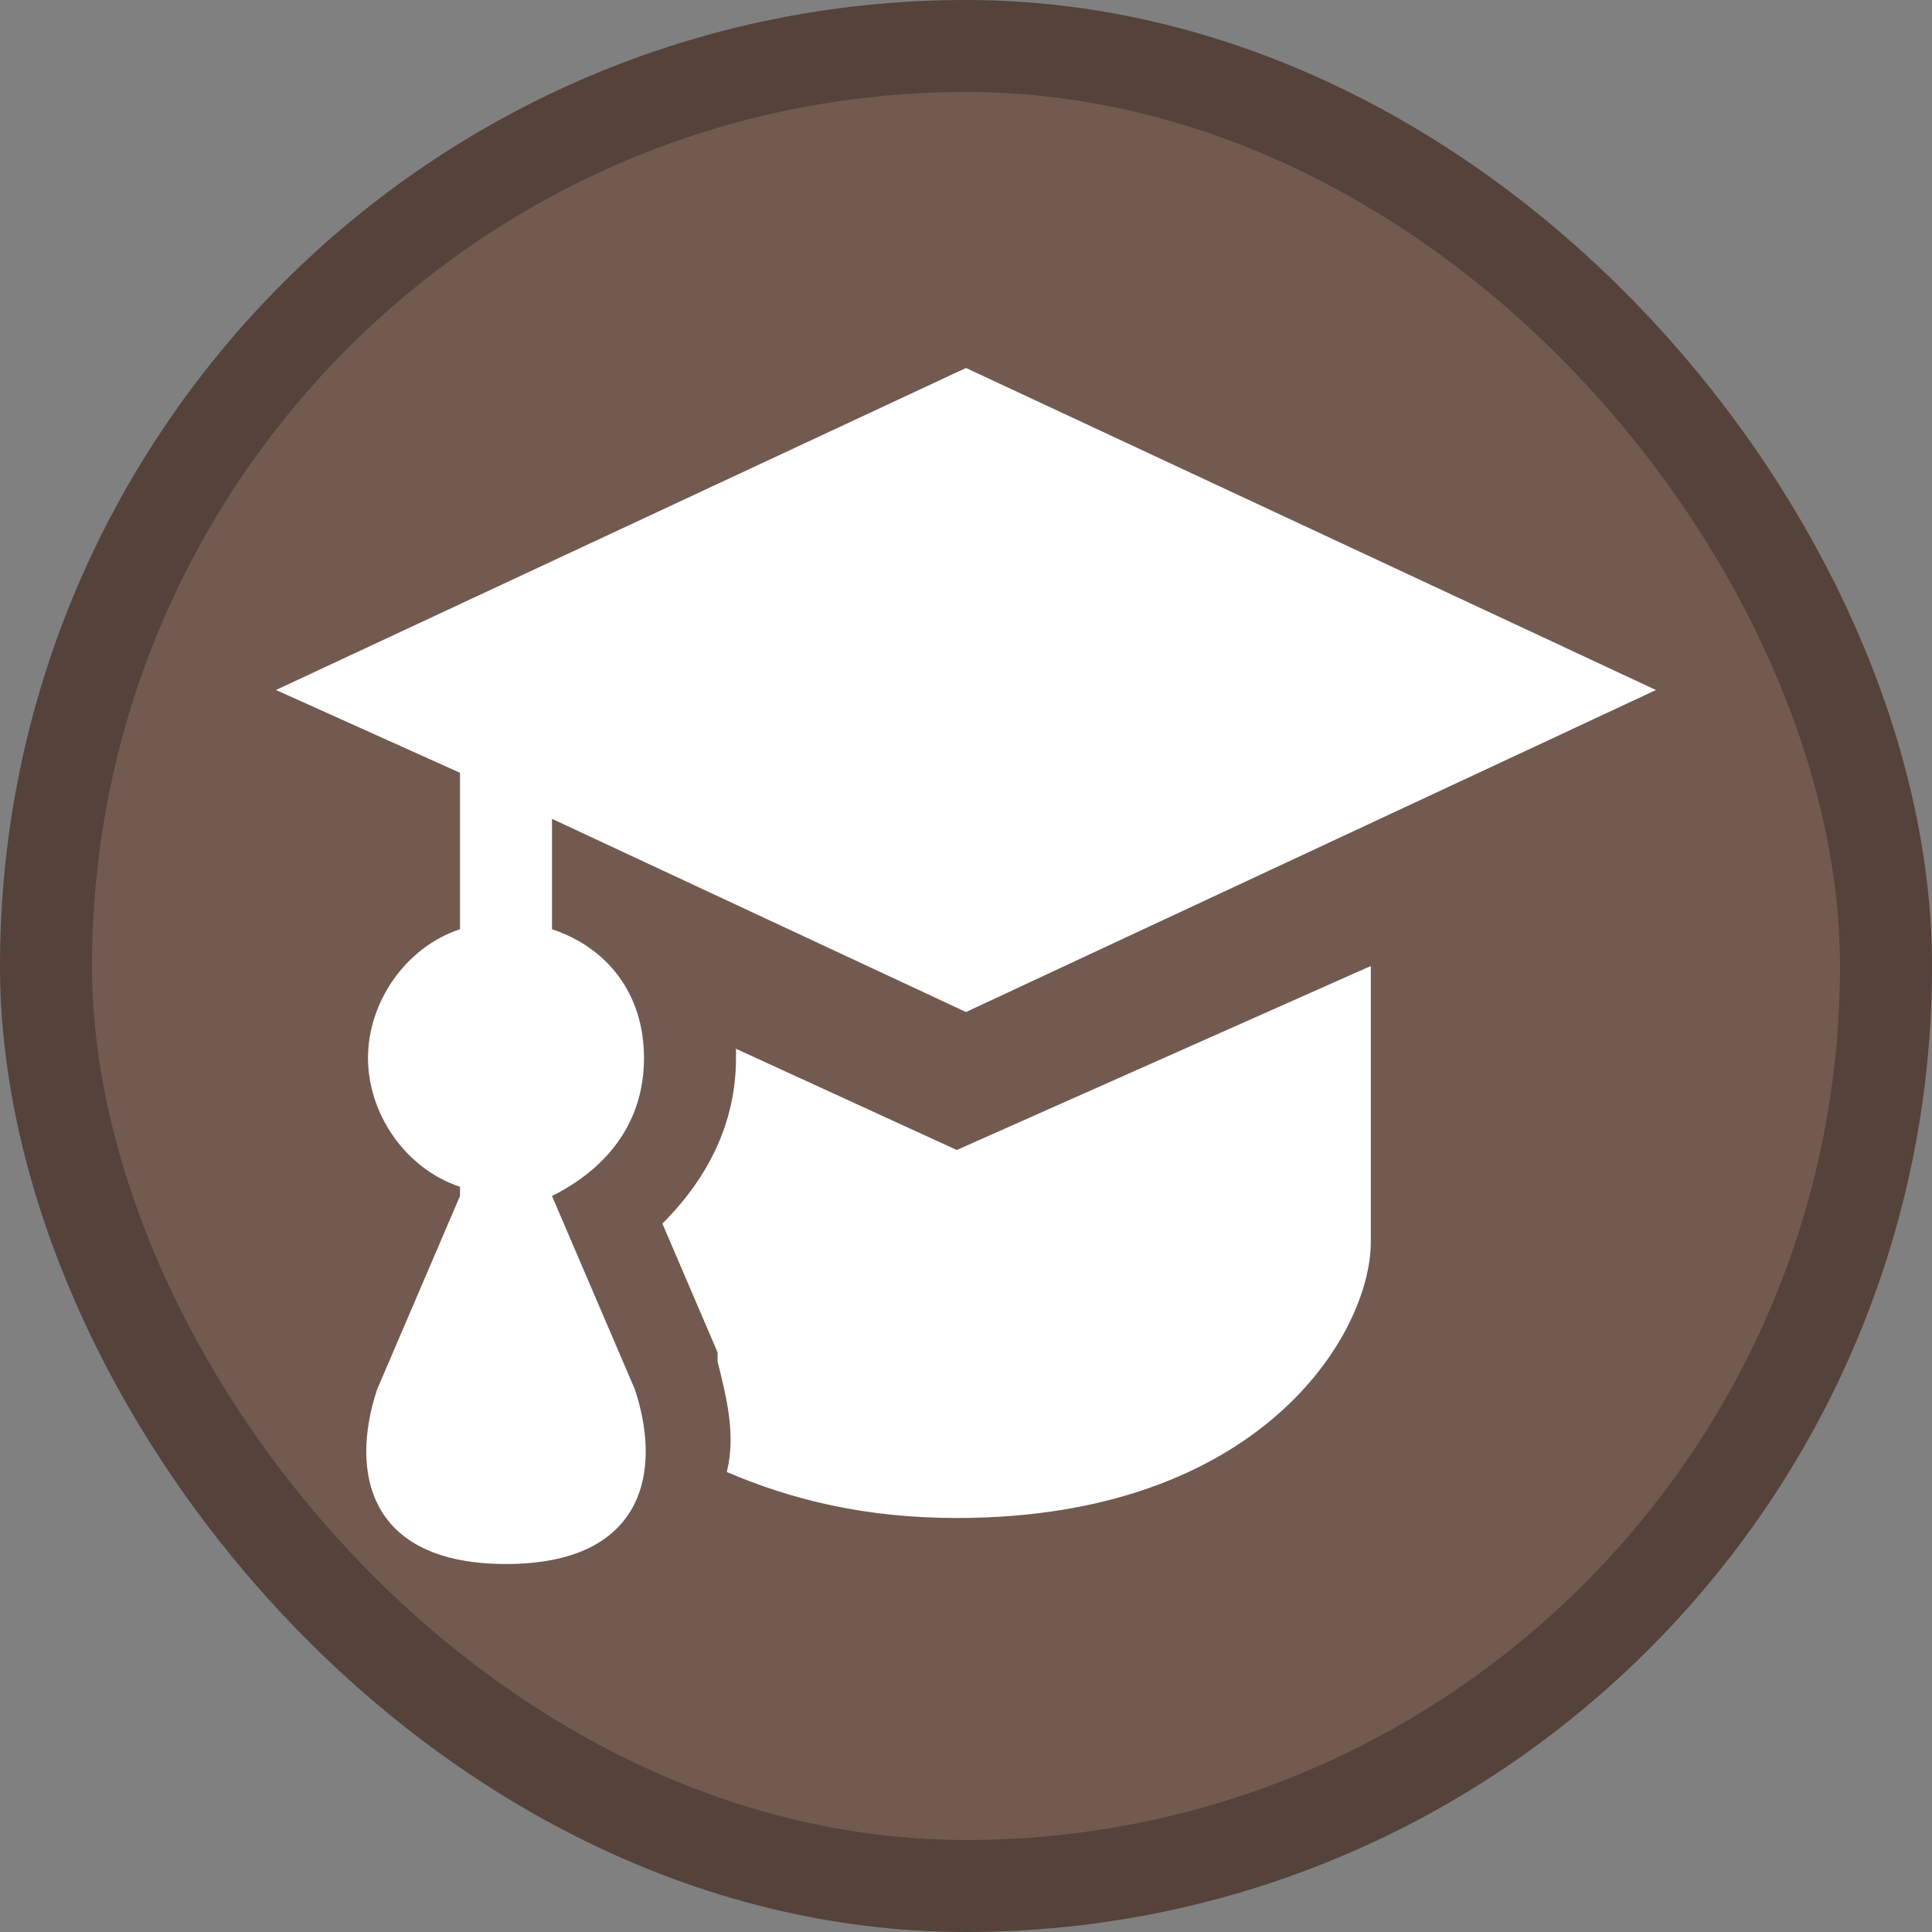 <?xml version="1.0" encoding="UTF-8"?>
<svg width="21" height="21" version="1.1" viewBox="0 0 21 21" xmlns="http://www.w3.org/2000/svg">
 <rect x="0" y="0" width="21" height="21" fill="#808080" stroke="none"/>
 <rect width="21" height="21" fill="none"/>
 <rect x="1" y="1" width="19" height="19" rx="9.5" ry="9.5" fill="#54423b" stroke="#54423b" stroke-linejoin="round" stroke-width="2"/>
 <rect x="1" y="1" width="19" height="19" rx="9.5" ry="9.5" fill="#725a50"/>
 <path d="m10.5 4-7.5 3.5 2 0.9v1.7c-0.6 0.2-1 0.8-1 1.4s0.4 1.2 1 1.4v0.1l-0.9 2.1c-0.3 0.9-0.1 1.9 1.4 1.9s1.7-1 1.4-1.9l-0.9-2.1c0.6-0.3 1-0.8 1-1.5s-0.4-1.2-1-1.4v-1.2l4.5 2.1 7.5-3.5zm4.4 6.5-4.5 2-2.4-1.1v0.1c0 0.7-0.3 1.3-0.8 1.8l0.6 1.4v0.1c0.1 0.4 0.2 0.8 0.1 1.2 0.7 0.3 1.5 0.5 2.5 0.5 3.3 0 4.5-2 4.5-3z" fill="#fff"/>
</svg>

